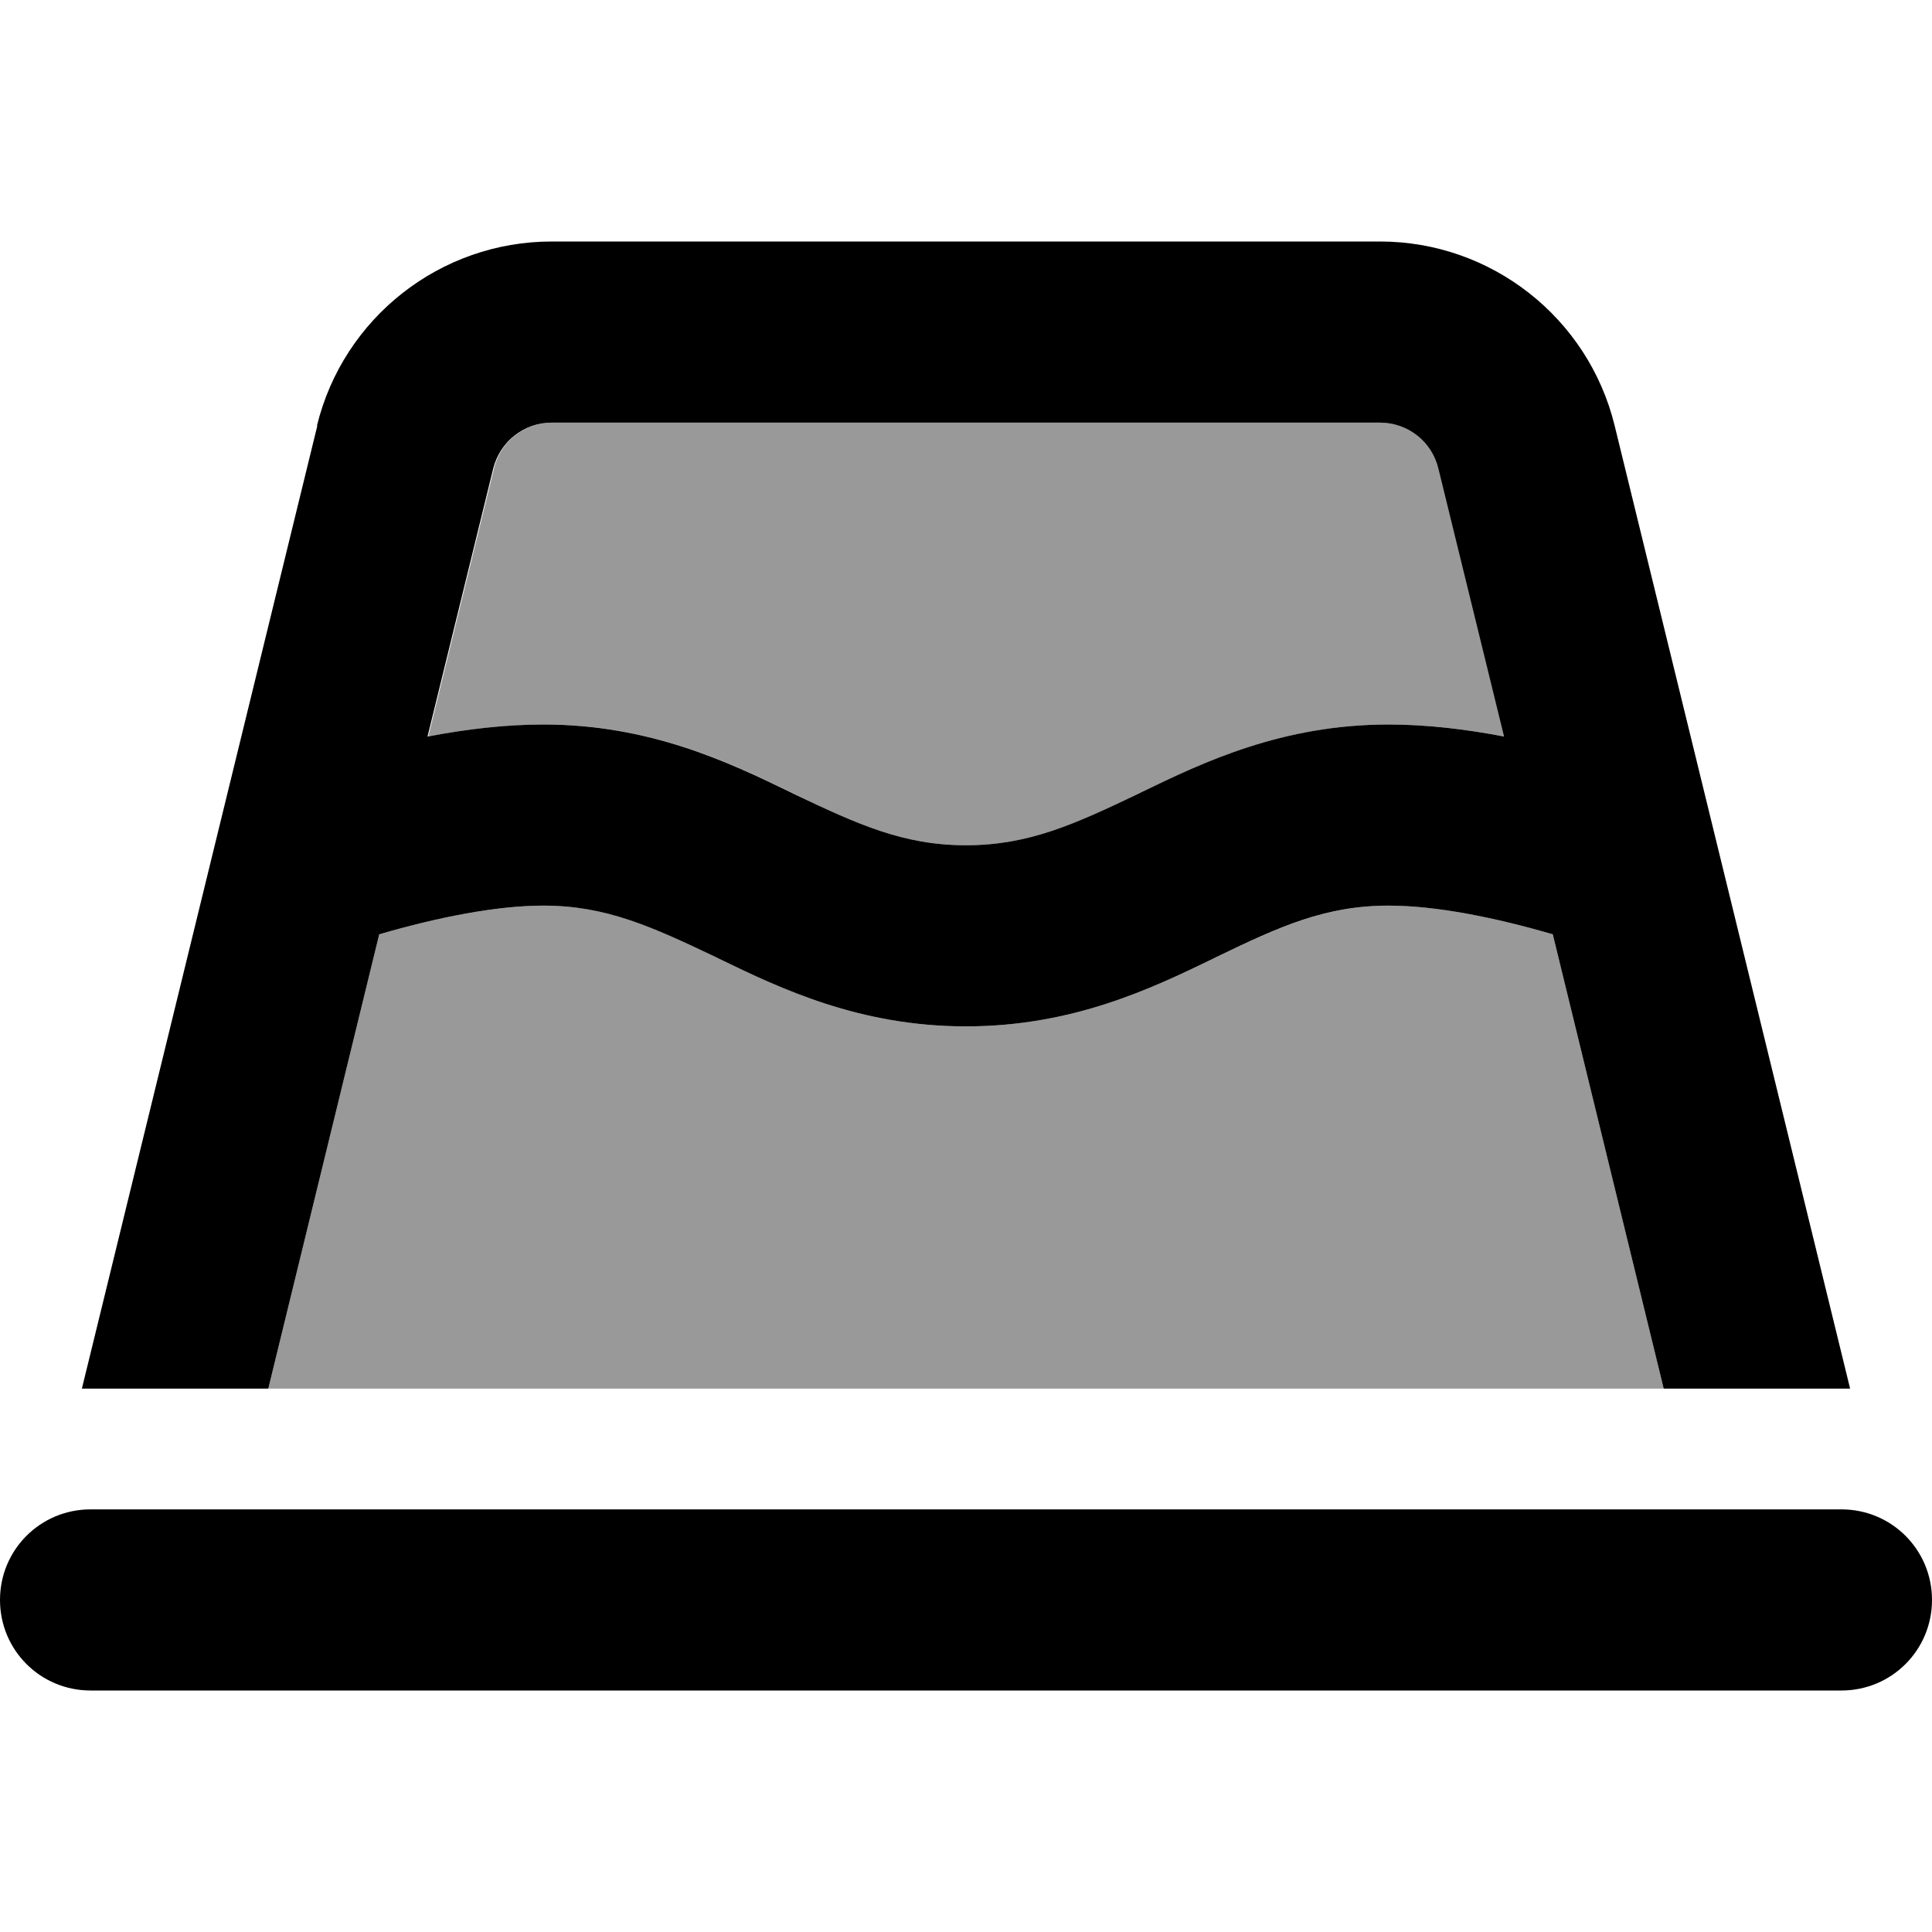 <svg xmlns="http://www.w3.org/2000/svg" viewBox="0 0 512 512"><!--! Font Awesome Pro 7.0.1 by @fontawesome - https://fontawesome.com License - https://fontawesome.com/license (Commercial License) Copyright 2025 Fonticons, Inc. --><path style="fill:currentColor;opacity:.4" d="M71.1 368l369.8 0-29.4-120.4c-15.5-4.5-31-7.6-43.5-7.6-16.7 0-28.8 5.6-45.6 13.6l-1 .5C305.1 262 284.2 272 256 272s-49.1-10-65.4-17.9l-1-.5c-16.8-8.1-28.9-13.6-45.6-13.6-12.5 0-28 3.1-43.5 7.6L71.1 368zm42.3-172.8c10.4-2 20.8-3.2 30.7-3.2 28.2 0 49.1 10 65.4 17.9l1 .5c16.8 8.1 28.9 13.6 45.6 13.6s28.8-5.6 45.6-13.6l1-.5c16.3-7.9 37.2-17.9 65.4-17.9 9.9 0 20.3 1.2 30.7 3.2l-17.4-71c-1.8-7.2-8.2-12.2-15.5-12.2l-219.5 0c-7.4 0-13.8 5-15.5 12.2l-17.4 71z"/><path style="fill:currentColor;opacity:1" d="M84.1 112.8L21.7 368 71.1 368 100.5 247.6c15.5-4.5 31-7.6 43.5-7.6 16.7 0 28.8 5.6 45.6 13.6l1 .5C206.9 262 227.8 272 256 272s49.1-10 65.4-17.9l1-.5c16.8-8.1 28.9-13.6 45.6-13.6 12.5 0 28 3.1 43.5 7.6l29.4 120.4 49.4 0-62.4-255.2c-7-28.6-32.7-48.8-62.2-48.8L146.2 64c-29.5 0-55.2 20.2-62.2 48.8zm314.6 82.4c-10.4-2-20.8-3.2-30.7-3.2-28.2 0-49.1 10-65.4 17.9l-1 .5C284.8 218.4 272.7 224 256 224s-28.8-5.6-45.6-13.6l-1-.5c-16.3-7.9-37.2-17.9-65.4-17.9-9.9 0-20.3 1.2-30.7 3.2l17.4-71c1.8-7.2 8.2-12.2 15.5-12.2l219.5 0c7.4 0 13.8 5 15.5 12.2l17.4 71zM0 424c0 13.3 10.7 24 24 24l464 0c13.3 0 24-10.7 24-24s-10.7-24-24-24L24 400c-13.3 0-24 10.7-24 24z"/></svg>